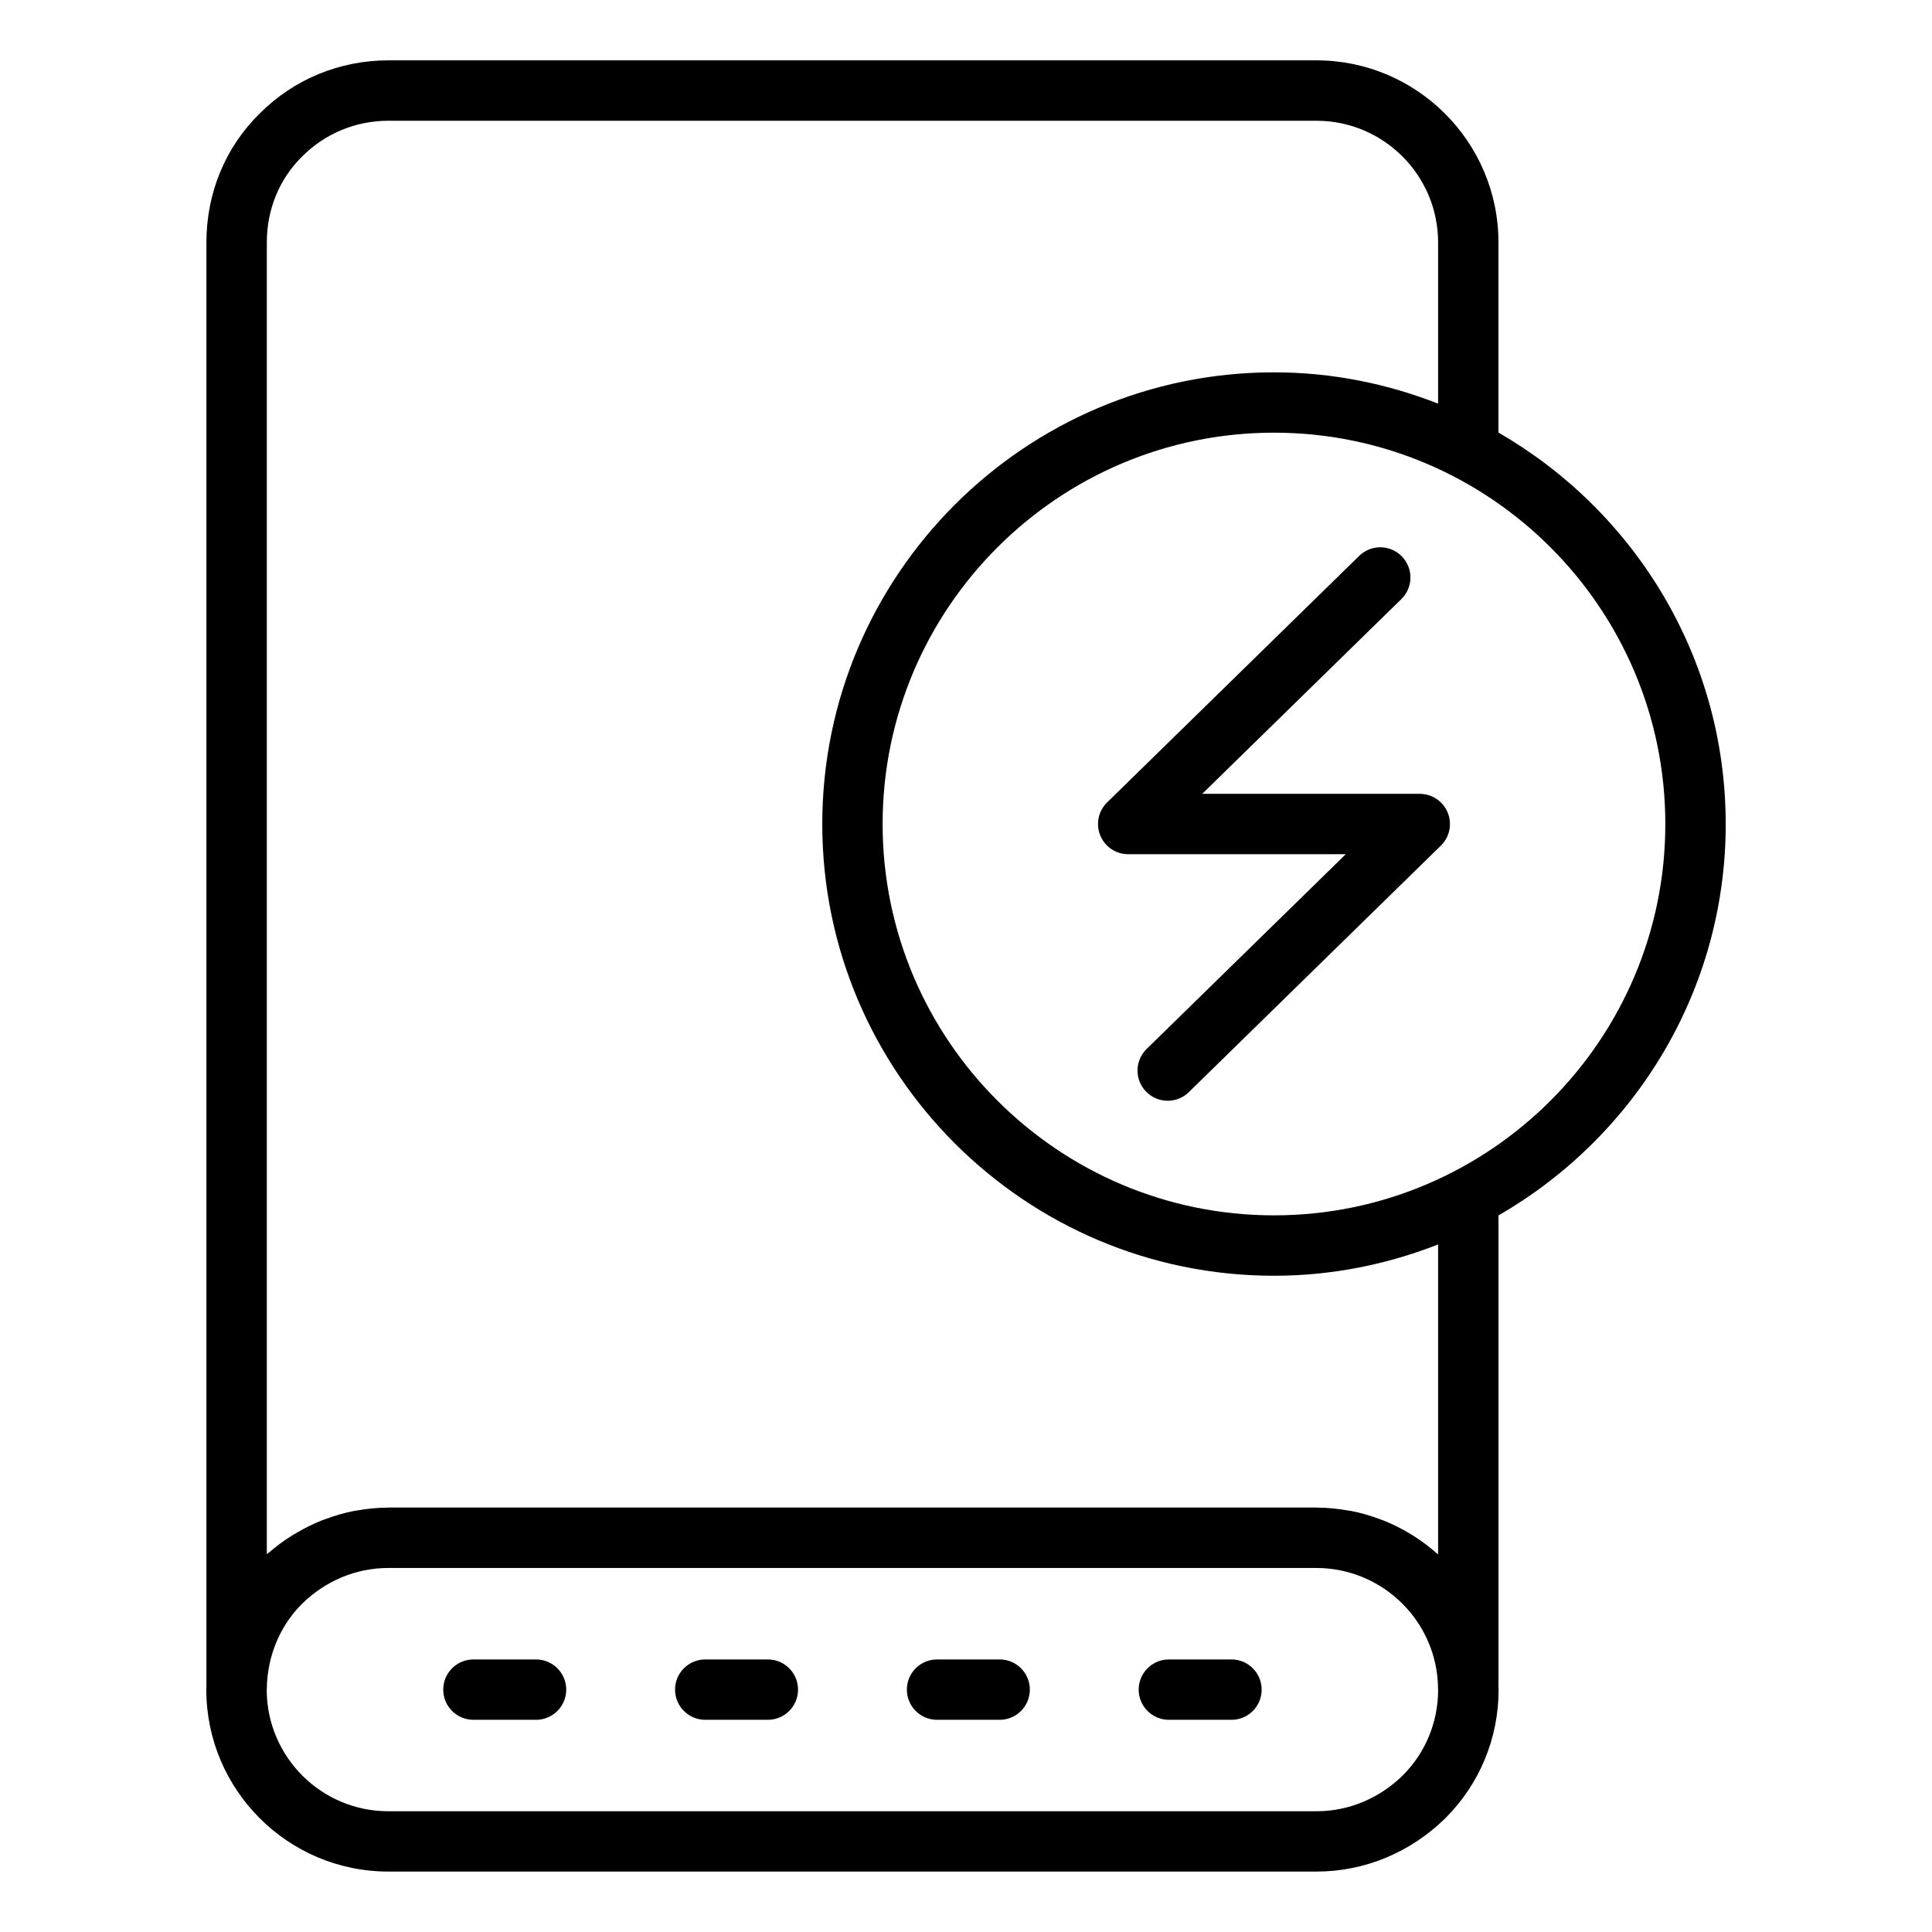 <svg id="Layer_1" viewBox="0 0 64 64" xmlns="http://www.w3.org/2000/svg" data-name="Layer 1"><path d="m17.757 54.971h-2.074c-.552 0-1 .448-1 1s.448 1 1 1h2.074c.552 0 1-.448 1-1s-.448-1-1-1z"/><path d="m25.436 54.971h-2.074c-.552 0-1 .448-1 1s.448 1 1 1h2.074c.552 0 1-.448 1-1s-.448-1-1-1z"/><path d="m33.115 54.971h-2.074c-.552 0-1 .448-1 1s.448 1 1 1h2.074c.552 0 1-.448 1-1s-.448-1-1-1z"/><path d="m40.794 54.971h-2.074c-.552 0-1 .448-1 1s.448 1 1 1h2.074c.552 0 1-.448 1-1s-.448-1-1-1z"/><path d="m47.032 26.297h-7.207l6.597-6.452c.395-.386.402-1.019.016-1.414-.386-.396-1.02-.402-1.414-.016l-8.35 8.167c-.291.284-.38.716-.227 1.092.153.376.52.623.926.623h7.207l-6.597 6.452c-.395.386-.402 1.019-.016 1.414.196.2.455.301.715.301.252 0 .505-.095.699-.285l8.35-8.167c.291-.284.38-.716.227-1.092-.153-.376-.52-.623-.926-.623z"/><path d="m57.166 27.297c0-5.543-3.037-10.381-7.528-12.967v-6.301c0-3.325-2.705-6.03-6.03-6.03h-30.74c-1.615 0-3.13.626-4.259 1.755-1.142 1.117-1.771 2.635-1.771 4.274v47.851c-0.0.03-.004.06-.004.09 0 3.325 2.705 6.029 6.029 6.029h30.75c1.587 0 3.099-.625 4.264-1.765 1.139-1.138 1.766-2.652 1.766-4.264 0-.029-.004-.058-.004-.087v-15.62c4.491-2.585 7.528-7.423 7.528-12.967zm-13.553 32.703h-30.75c-2.217 0-4.02-1.8-4.028-4.015 0-.005.003-.009.003-.015 0-.301.037-.591.097-.873.163-.742.526-1.424 1.07-1.969.782-.766 1.797-1.187 2.857-1.187h30.75c.286 0 .564.032.833.089 1.821.387 3.192 2.005 3.192 3.94 0 .005.003.01.003.015-.004 1.072-.421 2.078-1.171 2.828-.782.766-1.796 1.187-2.857 1.187zm4.025-8.512c-.012-.011-.026-.018-.038-.028-.244-.216-.504-.411-.78-.586-.035-.022-.069-.042-.104-.064-.277-.167-.566-.314-.869-.435-.039-.016-.079-.029-.119-.044-.308-.116-.625-.211-.954-.276-.035-.007-.072-.01-.107-.016-.335-.059-.678-.096-1.03-.097-.01-0-.018-.003-.028-.003h-30.74c-.01 0-.019.003-.029.003-.334.001-.664.035-.989.091-.037.006-.075.01-.113.017-.315.06-.622.15-.923.26-.05.018-.1.034-.149.053-.288.114-.567.253-.837.411-.054.032-.108.063-.162.096-.262.164-.512.349-.751.555-.025.021-.053.036-.077.057v-43.452c0-1.097.415-2.107 1.177-2.853.759-.759 1.772-1.177 2.853-1.177h30.74c2.222 0 4.03 1.808 4.03 4.03v5.341c-1.688-.661-3.517-1.037-5.436-1.037-8.251 0-14.964 6.713-14.964 14.964s6.713 14.963 14.964 14.963c1.919 0 3.749-.376 5.436-1.037v10.265zm-5.436-11.228c-7.148 0-12.964-5.815-12.964-12.963 0-7.148 5.815-12.964 12.964-12.964s12.964 5.815 12.964 12.964c0 7.148-5.815 12.963-12.964 12.963z"/></svg>
